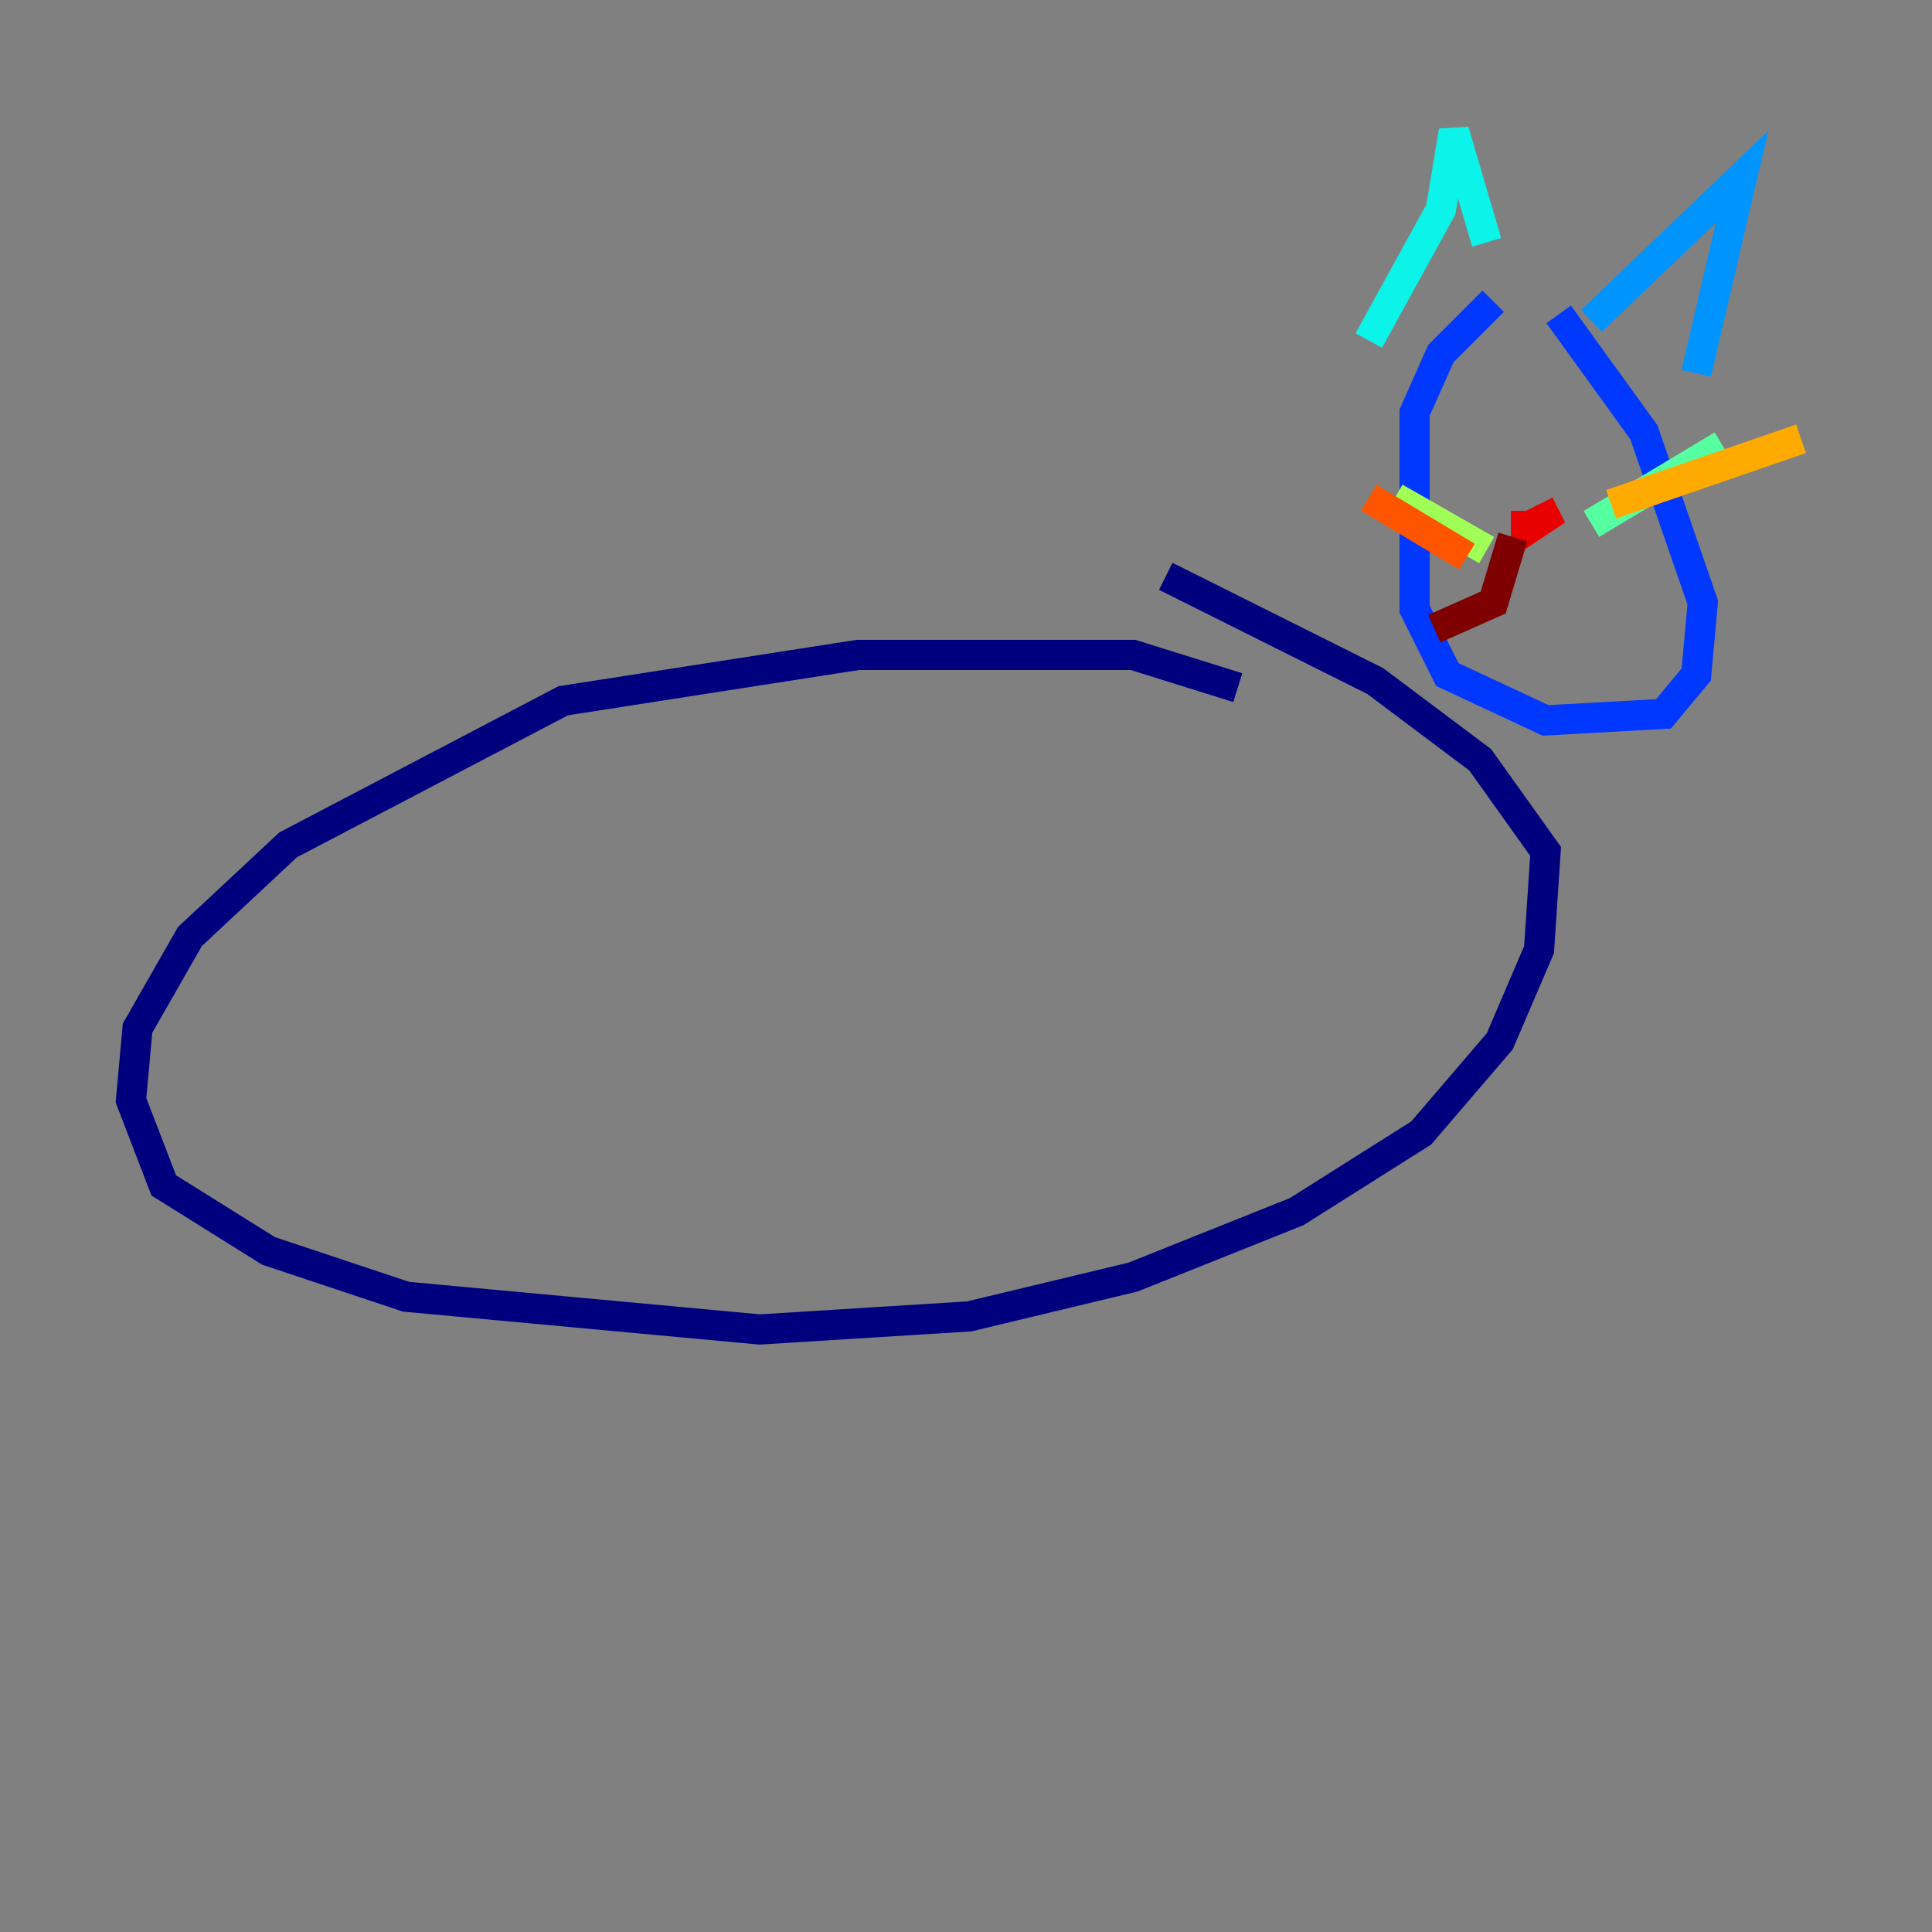 <?xml version="1.0" encoding="utf-8" ?>
<svg baseProfile="tiny" height="128" version="1.2" viewBox="0,0,128,128" width="128" xmlns="http://www.w3.org/2000/svg" xmlns:ev="http://www.w3.org/2001/xml-events" xmlns:xlink="http://www.w3.org/1999/xlink"><rect x="0" y="0" width="128" height="128" fill="#808080" stroke="none"/><defs /><polyline fill="none" points="82.007,45.559 75.064,43.39 56.841,43.39 37.315,46.427 19.091,55.973 12.583,62.047 9.112,68.122 8.678,72.895 10.848,78.536 17.79,82.875 26.902,85.912 50.332,88.081 64.217,87.214 75.064,84.61 85.912,80.271 94.156,75.064 99.363,68.99 101.966,62.915 102.4,56.407 98.061,50.332 91.119,45.125 77.234,38.183" stroke="#00007f" stroke-width="2" /><polyline fill="none" points="83.308,38.183 83.308,38.183" stroke="#0000e8" stroke-width="2" /><polyline fill="none" points="98.929,19.959 95.458,23.43 93.722,27.336 93.722,40.352 95.891,44.691 102.4,47.729 110.21,47.295 112.38,44.691 112.814,39.919 108.909,28.637 103.268,20.827" stroke="#0038ff" stroke-width="2" /><polyline fill="none" points="105.437,21.261 115.417,11.715 112.38,24.732" stroke="#0094ff" stroke-width="2" /><polyline fill="none" points="98.495,16.054 96.325,8.678 95.458,13.885 90.685,22.563" stroke="#0cf4ea" stroke-width="2" /><polyline fill="none" points="105.437,34.712 114.115,29.505" stroke="#56ffa0" stroke-width="2" /><polyline fill="none" points="98.495,36.447 92.42,32.976" stroke="#a0ff56" stroke-width="2" /><polyline fill="none" points="105.437,41.22 105.437,41.22" stroke="#eaff0c" stroke-width="2" /><polyline fill="none" points="106.739,33.41 119.322,29.071" stroke="#ffaa00" stroke-width="2" /><polyline fill="none" points="97.193,36.881 90.685,32.976" stroke="#ff5500" stroke-width="2" /><polyline fill="none" points="101.966,33.41 102.4,34.278 101.098,35.146 101.098,33.844" stroke="#e80000" stroke-width="2" /><polyline fill="none" points="100.231,35.58 98.929,39.919 95.024,41.654" stroke="#7f0000" stroke-width="2" /></svg>